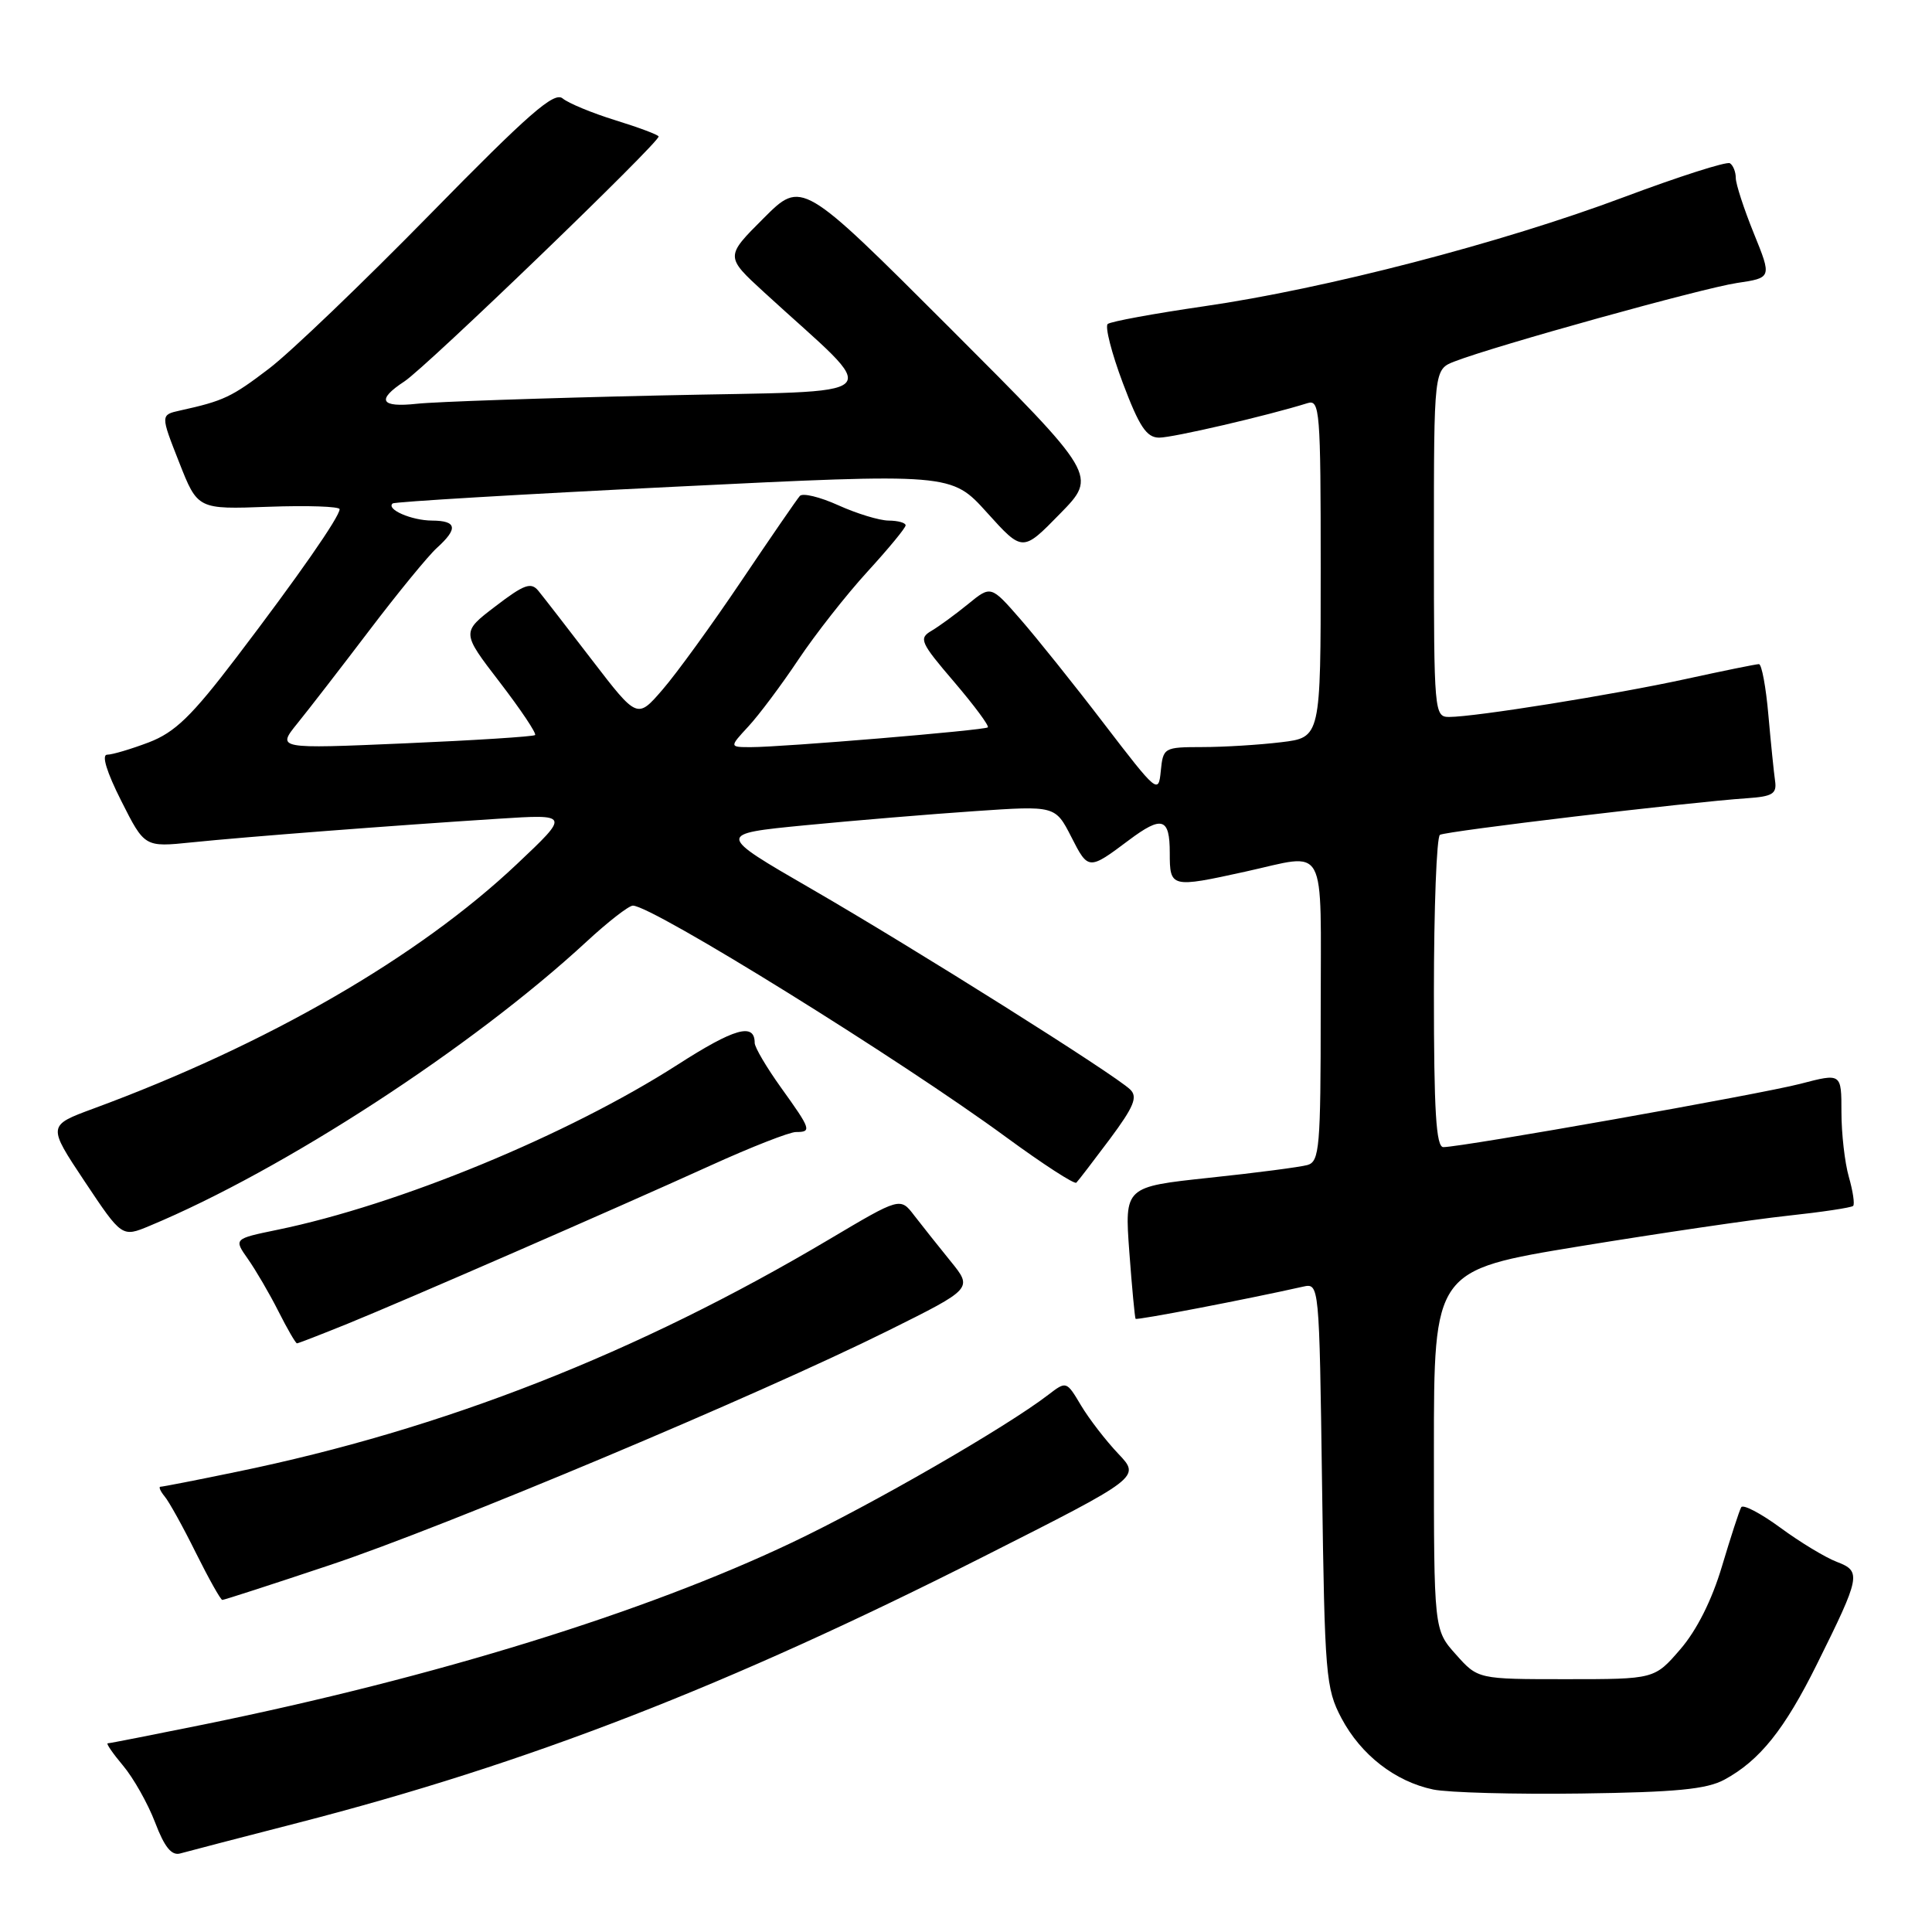 <?xml version="1.0" encoding="UTF-8" standalone="no"?>
<!DOCTYPE svg PUBLIC "-//W3C//DTD SVG 1.1//EN" "http://www.w3.org/Graphics/SVG/1.1/DTD/svg11.dtd" >
<svg xmlns="http://www.w3.org/2000/svg" xmlns:xlink="http://www.w3.org/1999/xlink" version="1.1" viewBox="0 0 256 256">
 <g >
 <path fill="currentColor"
d=" M 39.50 241.53 C 69.99 233.67 96.34 223.44 130.32 206.26 C 151.14 195.74 151.14 195.74 148.17 192.62 C 146.54 190.90 144.32 188.03 143.25 186.24 C 141.31 182.98 141.30 182.98 138.90 184.82 C 133.32 189.11 115.58 199.34 104.93 204.40 C 85.43 213.67 57.68 222.25 27.02 228.50 C 20.26 229.87 14.52 231.00 14.27 231.00 C 14.03 231.00 14.94 232.33 16.31 233.96 C 17.68 235.59 19.59 238.97 20.55 241.48 C 21.80 244.77 22.74 245.92 23.89 245.59 C 24.78 245.34 31.80 243.51 39.50 241.53 Z  M 228.50 235.81 C 233.18 233.27 236.46 229.17 240.76 220.50 C 246.54 208.86 246.67 208.21 243.40 206.96 C 241.89 206.39 238.52 204.35 235.91 202.43 C 233.29 200.51 230.96 199.29 230.72 199.72 C 230.47 200.15 229.33 203.67 228.17 207.54 C 226.84 212.02 224.82 216.03 222.65 218.54 C 219.23 222.50 219.23 222.50 207.53 222.50 C 195.83 222.50 195.83 222.50 192.92 219.23 C 190.00 215.97 190.00 215.97 190.00 192.14 C 190.00 168.31 190.00 168.31 209.25 165.15 C 219.84 163.42 232.24 161.59 236.81 161.10 C 241.38 160.61 245.31 160.02 245.55 159.79 C 245.78 159.56 245.52 157.83 244.98 155.94 C 244.44 154.06 244.00 150.19 244.00 147.35 C 244.00 142.19 244.00 142.19 238.56 143.61 C 233.30 144.98 193.78 151.99 191.25 152.00 C 190.29 152.00 190.00 147.25 190.00 131.56 C 190.00 120.32 190.36 110.90 190.80 110.62 C 191.60 110.13 223.87 106.28 231.50 105.77 C 234.86 105.54 235.45 105.18 235.21 103.50 C 235.05 102.40 234.65 98.46 234.32 94.75 C 234.00 91.04 233.43 88.00 233.07 88.00 C 232.70 88.00 228.33 88.89 223.34 89.98 C 213.85 92.05 195.44 95.00 192.01 95.00 C 190.06 95.00 190.00 94.36 190.00 71.98 C 190.00 48.95 190.00 48.95 192.75 47.89 C 198.15 45.80 225.58 38.18 230.14 37.50 C 234.78 36.81 234.78 36.81 232.39 30.92 C 231.08 27.69 230.00 24.38 230.00 23.58 C 230.00 22.78 229.65 21.90 229.22 21.63 C 228.78 21.37 222.46 23.39 215.15 26.13 C 198.99 32.19 175.65 38.26 159.50 40.59 C 152.90 41.55 147.18 42.60 146.78 42.93 C 146.39 43.26 147.29 46.78 148.78 50.75 C 150.96 56.53 151.92 57.98 153.59 57.99 C 155.39 58.00 167.98 55.07 173.25 53.42 C 174.88 52.90 175.00 54.39 175.00 75.29 C 175.00 97.72 175.00 97.72 169.75 98.35 C 166.86 98.70 162.17 98.99 159.31 98.99 C 154.23 99.00 154.12 99.06 153.81 102.16 C 153.51 105.24 153.33 105.08 146.30 95.91 C 142.34 90.73 137.34 84.49 135.20 82.04 C 131.30 77.57 131.30 77.57 128.28 80.04 C 126.62 81.39 124.44 82.99 123.42 83.59 C 121.71 84.59 121.95 85.13 126.43 90.36 C 129.10 93.49 131.11 96.20 130.89 96.38 C 130.43 96.77 103.70 99.00 99.51 99.00 C 96.63 99.00 96.63 99.00 99.17 96.25 C 100.57 94.74 103.55 90.76 105.79 87.40 C 108.03 84.05 112.14 78.81 114.93 75.76 C 117.72 72.71 120.00 69.95 120.00 69.61 C 120.00 69.27 118.99 68.99 117.75 68.98 C 116.51 68.97 113.51 68.05 111.08 66.95 C 108.65 65.85 106.35 65.29 105.98 65.72 C 105.60 66.15 102.11 71.22 98.22 77.00 C 94.33 82.78 89.64 89.25 87.79 91.38 C 84.44 95.26 84.44 95.26 78.47 87.49 C 75.19 83.21 71.98 79.07 71.34 78.29 C 70.37 77.10 69.46 77.42 65.66 80.33 C 61.13 83.78 61.13 83.78 66.22 90.40 C 69.02 94.05 71.12 97.19 70.90 97.40 C 70.68 97.60 62.89 98.10 53.59 98.50 C 36.68 99.23 36.68 99.23 39.40 95.86 C 40.90 94.01 45.20 88.45 48.96 83.50 C 52.72 78.55 56.74 73.64 57.89 72.60 C 60.73 70.03 60.54 69.00 57.25 68.98 C 54.53 68.97 51.12 67.48 52.03 66.71 C 52.29 66.49 69.05 65.49 89.28 64.50 C 126.06 62.69 126.06 62.69 130.78 67.92 C 135.50 73.15 135.50 73.15 140.45 68.08 C 145.41 63.02 145.41 63.02 125.83 43.43 C 106.24 23.85 106.24 23.85 101.17 28.93 C 96.09 34.00 96.09 34.00 101.27 38.75 C 117.13 53.30 118.76 51.69 87.45 52.40 C 72.08 52.74 57.59 53.24 55.25 53.50 C 50.40 54.03 49.83 53.00 53.60 50.53 C 56.52 48.61 87.52 18.73 87.27 18.08 C 87.18 17.84 84.60 16.88 81.53 15.93 C 78.46 14.98 75.32 13.68 74.55 13.04 C 73.43 12.11 70.04 15.07 56.98 28.40 C 48.08 37.48 38.49 46.68 35.65 48.84 C 30.69 52.62 29.64 53.12 23.88 54.39 C 21.26 54.97 21.26 54.97 23.73 61.24 C 26.19 67.50 26.19 67.50 35.59 67.15 C 40.77 66.96 45.00 67.11 45.00 67.47 C 45.00 68.48 39.50 76.38 31.32 87.12 C 25.38 94.92 23.18 97.04 19.71 98.37 C 17.36 99.26 14.88 100.00 14.20 100.00 C 13.43 100.00 14.13 102.29 16.07 106.13 C 19.16 112.26 19.16 112.26 25.39 111.62 C 32.59 110.88 52.23 109.37 66.00 108.49 C 75.50 107.88 75.50 107.88 68.50 114.49 C 55.43 126.84 35.39 138.41 12.39 146.89 C 6.29 149.14 6.29 149.14 11.22 156.55 C 16.16 163.96 16.16 163.96 19.83 162.43 C 37.57 155.04 62.56 138.78 77.69 124.80 C 80.54 122.16 83.32 120.00 83.86 120.00 C 86.43 120.00 119.31 140.40 133.33 150.69 C 138.19 154.25 142.37 156.96 142.62 156.71 C 142.88 156.46 144.87 153.85 147.06 150.93 C 150.24 146.65 150.78 145.36 149.76 144.37 C 147.73 142.39 121.21 125.70 107.51 117.78 C 94.92 110.50 94.92 110.50 106.71 109.35 C 113.20 108.72 123.30 107.88 129.17 107.48 C 139.83 106.75 139.83 106.75 141.96 110.91 C 144.20 115.32 144.26 115.32 149.59 111.32 C 153.97 108.04 155.00 108.36 155.00 113.00 C 155.00 117.63 155.14 117.67 165.00 115.50 C 176.02 113.08 175.00 111.20 175.00 133.93 C 175.00 152.06 174.84 153.91 173.25 154.37 C 172.29 154.64 166.44 155.41 160.25 156.06 C 149.01 157.26 149.01 157.26 149.64 165.88 C 149.99 170.62 150.37 174.61 150.47 174.75 C 150.64 174.96 165.12 172.18 172.65 170.49 C 174.81 170.01 174.81 170.01 175.18 196.76 C 175.53 222.01 175.67 223.73 177.75 227.67 C 180.33 232.53 184.86 236.06 189.91 237.12 C 191.89 237.53 200.70 237.77 209.50 237.65 C 222.08 237.48 226.14 237.09 228.50 235.81 Z  M 43.68 207.39 C 59.05 202.27 100.41 184.90 117.70 176.31 C 128.90 170.74 128.90 170.74 125.96 167.12 C 124.35 165.13 122.18 162.41 121.15 161.07 C 119.29 158.63 119.29 158.63 109.89 164.21 C 84.47 179.30 58.74 189.40 31.33 195.03 C 26.08 196.12 21.55 197.00 21.27 197.00 C 20.99 197.00 21.24 197.58 21.82 198.29 C 22.41 198.99 24.28 202.37 25.97 205.79 C 27.67 209.20 29.24 212.00 29.46 212.00 C 29.69 212.00 36.09 209.93 43.68 207.39 Z  M 46.04 175.41 C 53.89 172.21 81.10 160.36 94.21 154.41 C 99.55 151.98 104.62 150.00 105.46 150.00 C 107.59 150.00 107.47 149.66 103.50 144.13 C 101.58 141.45 100.00 138.78 100.00 138.19 C 100.00 135.48 97.33 136.23 89.78 141.08 C 75.27 150.39 52.81 159.66 36.73 162.96 C 30.97 164.15 30.97 164.15 32.85 166.82 C 33.89 168.30 35.71 171.41 36.89 173.75 C 38.07 176.09 39.18 178.00 39.35 178.00 C 39.52 178.00 42.53 176.83 46.04 175.41 Z "/>
</g>
</svg>